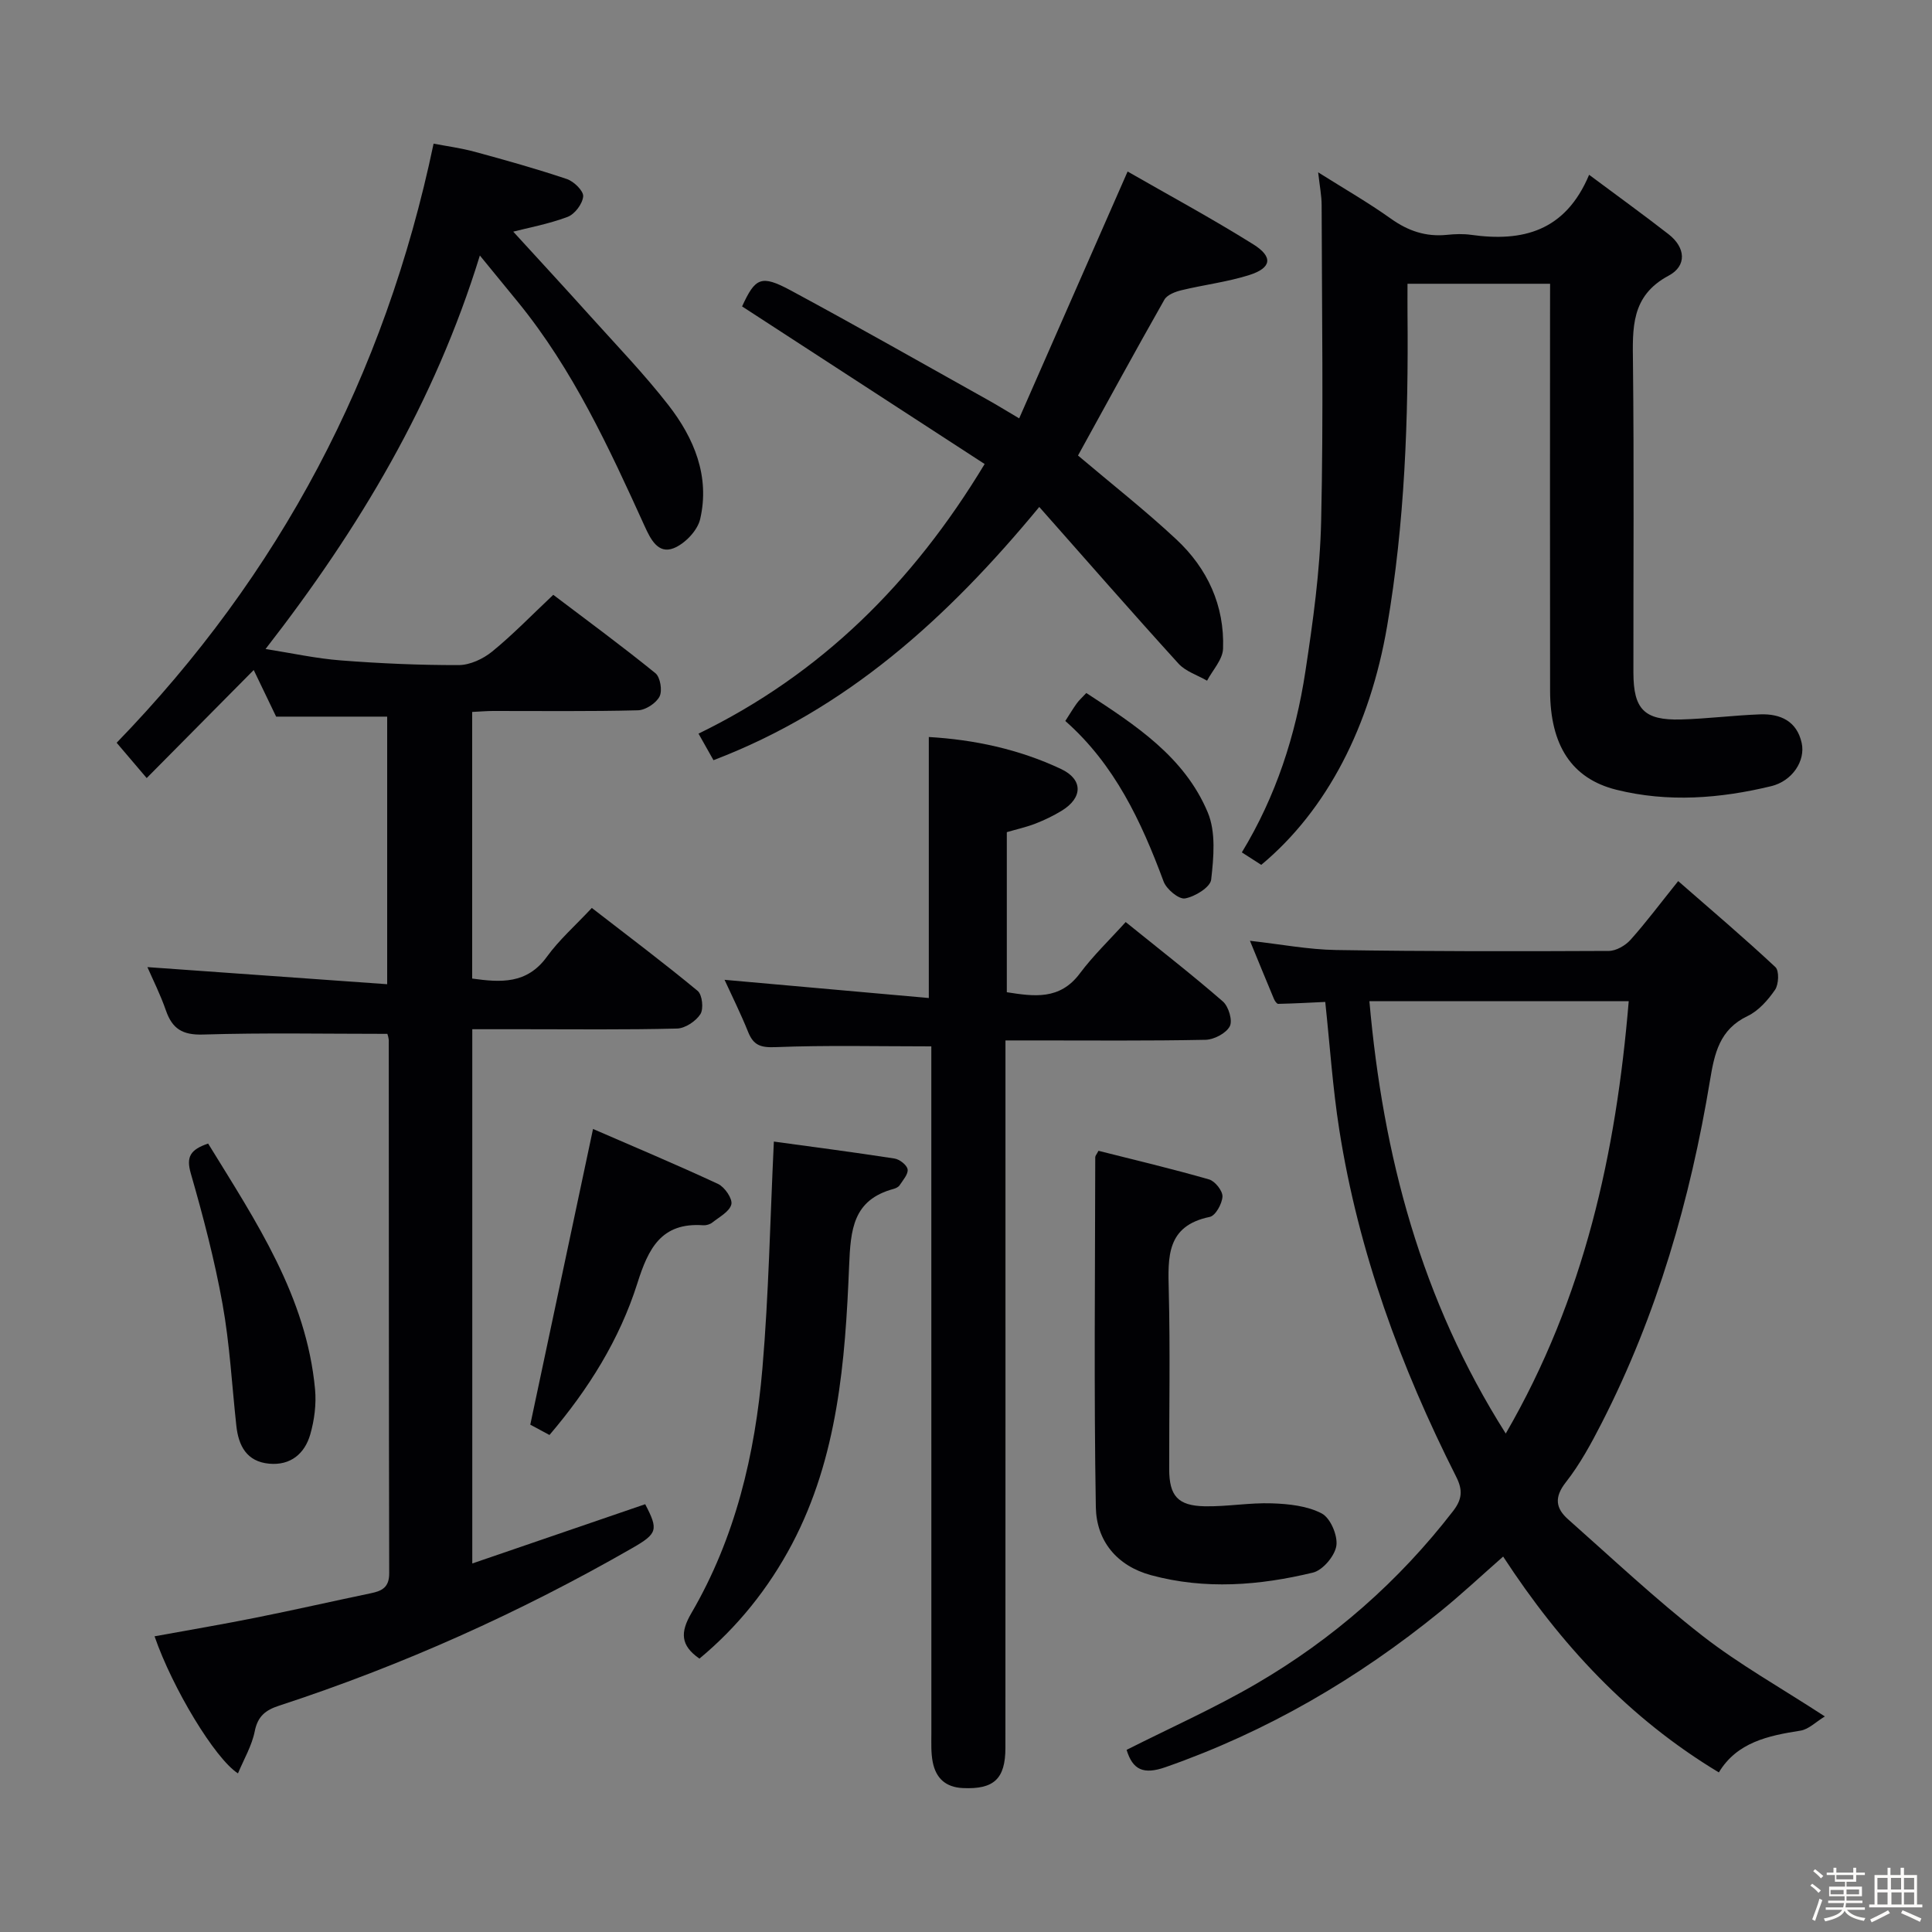 <svg enable-background="new 0 0 400 400" viewBox="0 0 400 400" xmlns="http://www.w3.org/2000/svg"><rect x="0" y="0" width="400" height="400" fill="#808080" stroke="none"/><path d="m374.8 390.4.4-.4c.7.5 1.3 1 1.8 1.4l-.5.5c-.5-.6-1.1-1.1-1.7-1.5zm1 7.3-.6-.3c.5-1.4 1.1-2.8 1.5-4.3.2.1.4.2.6.3-.5 1.3-1 2.8-1.5 4.3zm-.4-10.3.4-.4c.4.3 1 .8 1.7 1.4l-.5.5c-.4-.5-1-1-1.6-1.5zm2.5.3h1.7v-1h.6v1h3.5v-1h.6v1h1.8v.5h-1.8v1.4h-2v1h3.2v2h-3.2v.9h3.3v.5h-3.4c0 .3-.1.6-.1.9h4v.5h-3.7c.7.9 1.9 1.5 3.8 1.7-.1.2-.2.4-.3.6-2.1-.4-3.5-1.1-4-2.1-.4 1-1.8 1.7-4 2.2-.1-.2-.2-.4-.3-.6 2.1-.4 3.4-1 3.8-1.8h-3.4v-.5h3.6c.1-.3.1-.6.2-.9h-3.3v-.5h3.4c0-.3 0-.6 0-.9h-3.2v-2h3.3v-1h-2.1v-1.4h-1.7v-.5zm1.1 3.5v1h2.7c0-.3 0-.4 0-.4 0-.1 0-.2 0-.2 0-.1 0-.2 0-.3h-2.7zm1.2-3v.9h3.5v-.9zm4.7 3h-2.6v.6.4h2.6z" fill="#fcfbfa"/><path d="m393.6 386.7h.6v1.5h2.7v6.1h1.1v.6h-11v-.6h1.1v-6.1h2.7v-1.5h.6v1.5h2.1v-1.5zm-2.7 8.8.4.6c-1.2.6-2.5 1.3-3.8 1.9-.1-.2-.2-.4-.3-.6 1.2-.6 2.5-1.2 3.7-1.9zm-2.2-6.7v2.4h2.1v-2.4zm0 3v2.5h2.1v-2.5zm2.8-3v2.4h2.1v-2.4zm.1 3v2.5h2.1v-2.5h-2.2zm5.9 6.1c-1.4-.7-2.7-1.3-3.9-1.8l.3-.6c1.5.6 2.7 1.2 3.9 1.7zm-1.2-9.1h-2.1v2.4h2.1zm-2.1 3v2.5h2.1v-2.5z" fill="#fcfbfa"/><g fill="#010104"><path d="m80.2 214.05c-12.94 0-25.57-.25-38.17.14-4.24.13-6.36-1.18-7.68-4.99-1.14-3.29-2.72-6.42-3.83-8.97 16.19 1.16 32.66 2.33 49.64 3.54 0-19.14 0-37.18 0-55.4-7.66 0-15.24 0-22.99 0-1.53-3.19-3.17-6.6-4.64-9.65-7.4 7.48-14.69 14.83-22.16 22.37-2.71-3.18-4.42-5.2-6.22-7.31 33.72-34.79 55.51-75.82 65.62-124.04 2.59.5 5.62.9 8.54 1.69 6.4 1.74 12.79 3.53 19.06 5.64 1.45.49 3.47 2.46 3.37 3.59-.13 1.55-1.75 3.7-3.24 4.25-3.98 1.49-8.23 2.27-11.24 3.05 5.08 5.56 10.59 11.52 16.02 17.56 5.45 6.06 11.13 11.95 16.13 18.38 5.31 6.84 8.6 14.74 6.55 23.58-.55 2.38-3.18 5.12-5.51 6.03-3.24 1.26-4.79-1.96-5.99-4.59-7.37-16.21-14.82-32.38-26.18-46.33-2.5-3.07-5.01-6.13-7.93-9.69-9.34 30.33-24.91 56.44-44.37 81.47 5.41.85 10.47 1.97 15.58 2.36 8.12.63 16.28.99 24.42.97 2.33-.01 5.04-1.28 6.9-2.79 4.25-3.46 8.08-7.43 12.67-11.76 6.75 5.11 14.08 10.5 21.14 16.22 1.02.82 1.48 3.64.86 4.84-.72 1.39-2.9 2.81-4.47 2.85-9.99.26-19.99.13-29.99.14-1.32 0-2.63.12-4.33.2v55.2c5.9.82 11.33 1.2 15.48-4.53 2.52-3.48 5.82-6.38 9.29-10.09 7.66 5.93 14.93 11.39 21.92 17.18.95.79 1.26 3.72.56 4.81-.95 1.47-3.15 2.94-4.85 2.98-10.66.27-21.32.14-31.99.14-3.32 0-6.64 0-10.39 0v110.61c12.12-4.15 23.95-8.21 35.8-12.27 2.76 5.3 2.57 6.07-2.69 9.09-23.27 13.36-47.63 24.29-73.13 32.63-2.79.91-4.4 2.18-5.02 5.3-.59 2.98-2.24 5.76-3.47 8.71-4.77-3.05-13.58-17.68-17.27-28.38 7.02-1.28 13.99-2.46 20.92-3.85 7.96-1.59 15.88-3.4 23.84-5.06 2.33-.48 3.83-1.22 3.82-4.14-.09-36.65-.06-73.31-.09-109.96.06-.79-.26-1.58-.29-1.72z"/><path d="m355.87 366.96c-18.65-11.23-32.79-26.5-44.66-44.69-4.56 4.01-8.63 7.82-12.95 11.33-17.16 13.96-35.98 24.94-56.95 32.27-4.6 1.61-6.8.54-8.06-3.58 9.01-4.55 18.25-8.66 26.93-13.73 15.81-9.23 29.41-21.14 40.65-35.69 1.87-2.41 2.08-4.32.66-7.12-11.51-22.79-20.24-46.56-24.21-71.87-1.36-8.65-1.94-17.42-2.9-26.44-3.23.15-6.49.33-9.74.4-.3.01-.73-.64-.9-1.06-1.59-3.8-3.15-7.61-4.95-12 6.35.71 12.09 1.82 17.84 1.91 18.82.3 37.64.28 56.46.19 1.52-.01 3.42-1.11 4.48-2.29 3.21-3.58 6.09-7.45 9.88-12.17 6.88 6.01 13.65 11.75 20.13 17.81.81.75.69 3.57-.07 4.69-1.47 2.14-3.43 4.37-5.71 5.45-5.8 2.77-6.84 7.74-7.76 13.3-4.08 24.68-10.96 48.52-22.39 70.88-2.19 4.28-4.52 8.59-7.47 12.35-2.43 3.1-2.09 5.38.47 7.65 9.19 8.14 18.15 16.58 27.81 24.11 7.56 5.9 16.04 10.64 25.36 16.71-1.88 1.14-3.37 2.68-5.05 2.94-6.72 1.05-13.15 2.42-16.9 8.65zm-72.35-159.67c2.83 32.01 10.68 61.8 28.23 89.51 16.31-28.13 22.84-58.11 25.46-89.51-18.43 0-35.84 0-53.69 0z"/><path d="m320.93 58.75c-9.82 0-19.24 0-29.52 0 0 2.14-.02 4.22 0 6.31.2 21.65-.55 43.21-4.23 64.63-3.53 20.58-12.37 37.98-26.05 49.37-1.18-.76-2.41-1.55-4.02-2.58 7.07-11.63 11.14-24.24 13.15-37.42 1.57-10.34 3.04-20.78 3.27-31.21.49-21.78.15-43.57.1-65.36 0-1.96-.4-3.93-.72-6.81 5.43 3.42 10.4 6.27 15.04 9.58 3.58 2.56 7.28 3.81 11.64 3.36 1.65-.17 3.36-.23 4.99 0 10.6 1.49 19.49-.68 24.43-12.43 5.95 4.43 11.26 8.27 16.43 12.29 3.55 2.75 3.86 6.55.04 8.59-7.88 4.2-7.47 10.91-7.39 18.19.23 21.33.07 42.66.09 64 .01 7.59 2.24 9.9 9.83 9.7 5.48-.15 10.94-.86 16.41-1.06 4.19-.15 7.61 1.4 8.6 5.93.81 3.69-1.95 7.89-6.32 8.94-10.59 2.56-21.36 3.4-32.05.74-9.26-2.31-13.7-9.21-13.72-20.49-.04-26.16-.01-52.33-.01-78.5.01-1.82.01-3.62.01-5.77z"/><path d="m208.17 215.41v6.97c0 46.49.01 92.98-.01 139.48 0 6.49-2.43 8.64-8.82 8.34-3.6-.17-5.56-2.08-6.22-5.34-.39-1.93-.29-3.98-.29-5.97-.01-45.66-.01-91.32-.01-136.98 0-1.95 0-3.9 0-5.27-11.14 0-21.73-.26-32.29.16-3.09.12-4.54-.41-5.64-3.15-1.52-3.78-3.34-7.43-4.88-10.79 14.22 1.27 28.17 2.51 42.29 3.77 0-18.64 0-36.05 0-54.04 9.3.54 18.62 2.5 27.35 6.61 4.66 2.19 4.53 6.01.12 8.68-1.7 1.03-3.52 1.91-5.37 2.63-1.84.72-3.8 1.15-5.95 1.78v33.14c5.62.87 10.96 1.68 15.12-3.89 2.77-3.71 6.16-6.95 9.49-10.64 7.3 5.9 13.87 11 20.13 16.45 1.18 1.03 2.05 3.96 1.42 5.14-.77 1.45-3.25 2.75-5.02 2.79-11.83.24-23.66.13-35.49.13-1.8 0-3.58 0-5.93 0z"/><path d="m223.19 94.31c6.97 5.9 13.91 11.35 20.34 17.35 6.46 6.02 10.02 13.72 9.69 22.66-.08 2.24-2.15 4.41-3.31 6.61-2-1.16-4.44-1.91-5.92-3.54-9.6-10.56-18.98-21.31-28.82-32.43-19.17 23.21-39.97 41.94-67.45 52.43-1.01-1.8-1.87-3.33-3.1-5.5 25.28-12.3 44.3-31.07 59.24-55.82-16.79-10.91-33.45-21.73-50.22-32.63 2.73-5.92 3.9-6.63 10.06-3.32 13.75 7.41 27.33 15.14 40.97 22.76 1.72.96 3.4 2 6.34 3.74 7.46-17 14.77-33.63 22.45-51.11 8.34 4.79 17.35 9.66 26.01 15.07 4.18 2.61 3.8 4.9-.84 6.37-4.55 1.44-9.37 2.01-14.03 3.14-1.28.31-2.96.95-3.53 1.96-6.07 10.69-11.94 21.48-17.88 32.26z"/><path d="m227.43 238.26c7.57 1.92 15.29 3.74 22.9 5.93 1.23.35 2.83 2.38 2.77 3.55-.08 1.5-1.45 3.97-2.64 4.21-8.98 1.85-8.65 8.28-8.48 15.25.31 12.32.07 24.65.09 36.98.01 5.51 1.77 7.57 7.35 7.68 4.63.09 9.28-.77 13.9-.61 3.51.12 7.34.52 10.34 2.1 1.79.94 3.33 4.56 3.02 6.68-.32 2.11-2.81 5.07-4.85 5.56-11.06 2.67-22.3 3.57-33.5.54-7.15-1.94-11.33-7.15-11.45-14.1-.41-24.14-.15-48.3-.12-72.45-.01-.27.27-.56.67-1.32z"/><path d="m144.81 343.4c-3.96-2.75-3.97-5.47-1.68-9.4 9.12-15.62 13.2-32.9 14.72-50.69 1.31-15.32 1.59-30.73 2.37-46.96 7.98 1.09 16.49 2.2 24.97 3.51 1.05.16 2.58 1.34 2.72 2.24.16.99-.96 2.23-1.65 3.29-.24.37-.79.63-1.25.76-8.42 2.28-8.9 8.38-9.21 15.96-.8 19.75-2.34 39.58-11.82 57.57-4.84 9.15-11.27 17.17-19.17 23.72z"/><path d="m113.76 297.1c-1.75-.94-3.3-1.78-3.97-2.14 4.35-20.52 8.6-40.51 12.99-61.22 8.42 3.66 17.24 7.36 25.9 11.39 1.36.64 3.01 3.05 2.74 4.21-.35 1.49-2.48 2.61-3.94 3.77-.48.38-1.26.61-1.88.57-8.7-.63-11.38 4.83-13.65 12.04-3.69 11.63-10.11 21.91-18.19 31.38z"/><path d="m43.09 236.76c9.92 16.14 20.36 31.64 22.14 50.9.28 3.06-.14 6.34-.99 9.31-1.15 4-4.08 6.48-8.52 6.07-4.63-.43-6.34-3.68-6.79-7.86-.92-8.41-1.36-16.9-2.86-25.21-1.64-9.1-4-18.1-6.56-27-1-3.46-.13-4.94 3.58-6.21z"/><path d="m220.56 149.27c.95-1.47 1.62-2.6 2.38-3.65.47-.65 1.09-1.2 1.97-2.14 10.13 6.61 20.32 13.19 25.15 24.74 1.7 4.07 1.22 9.31.7 13.9-.18 1.57-3.36 3.53-5.42 3.89-1.28.22-3.84-1.91-4.43-3.51-4.61-12.41-10.12-24.21-20.35-33.23z"/></g></svg>